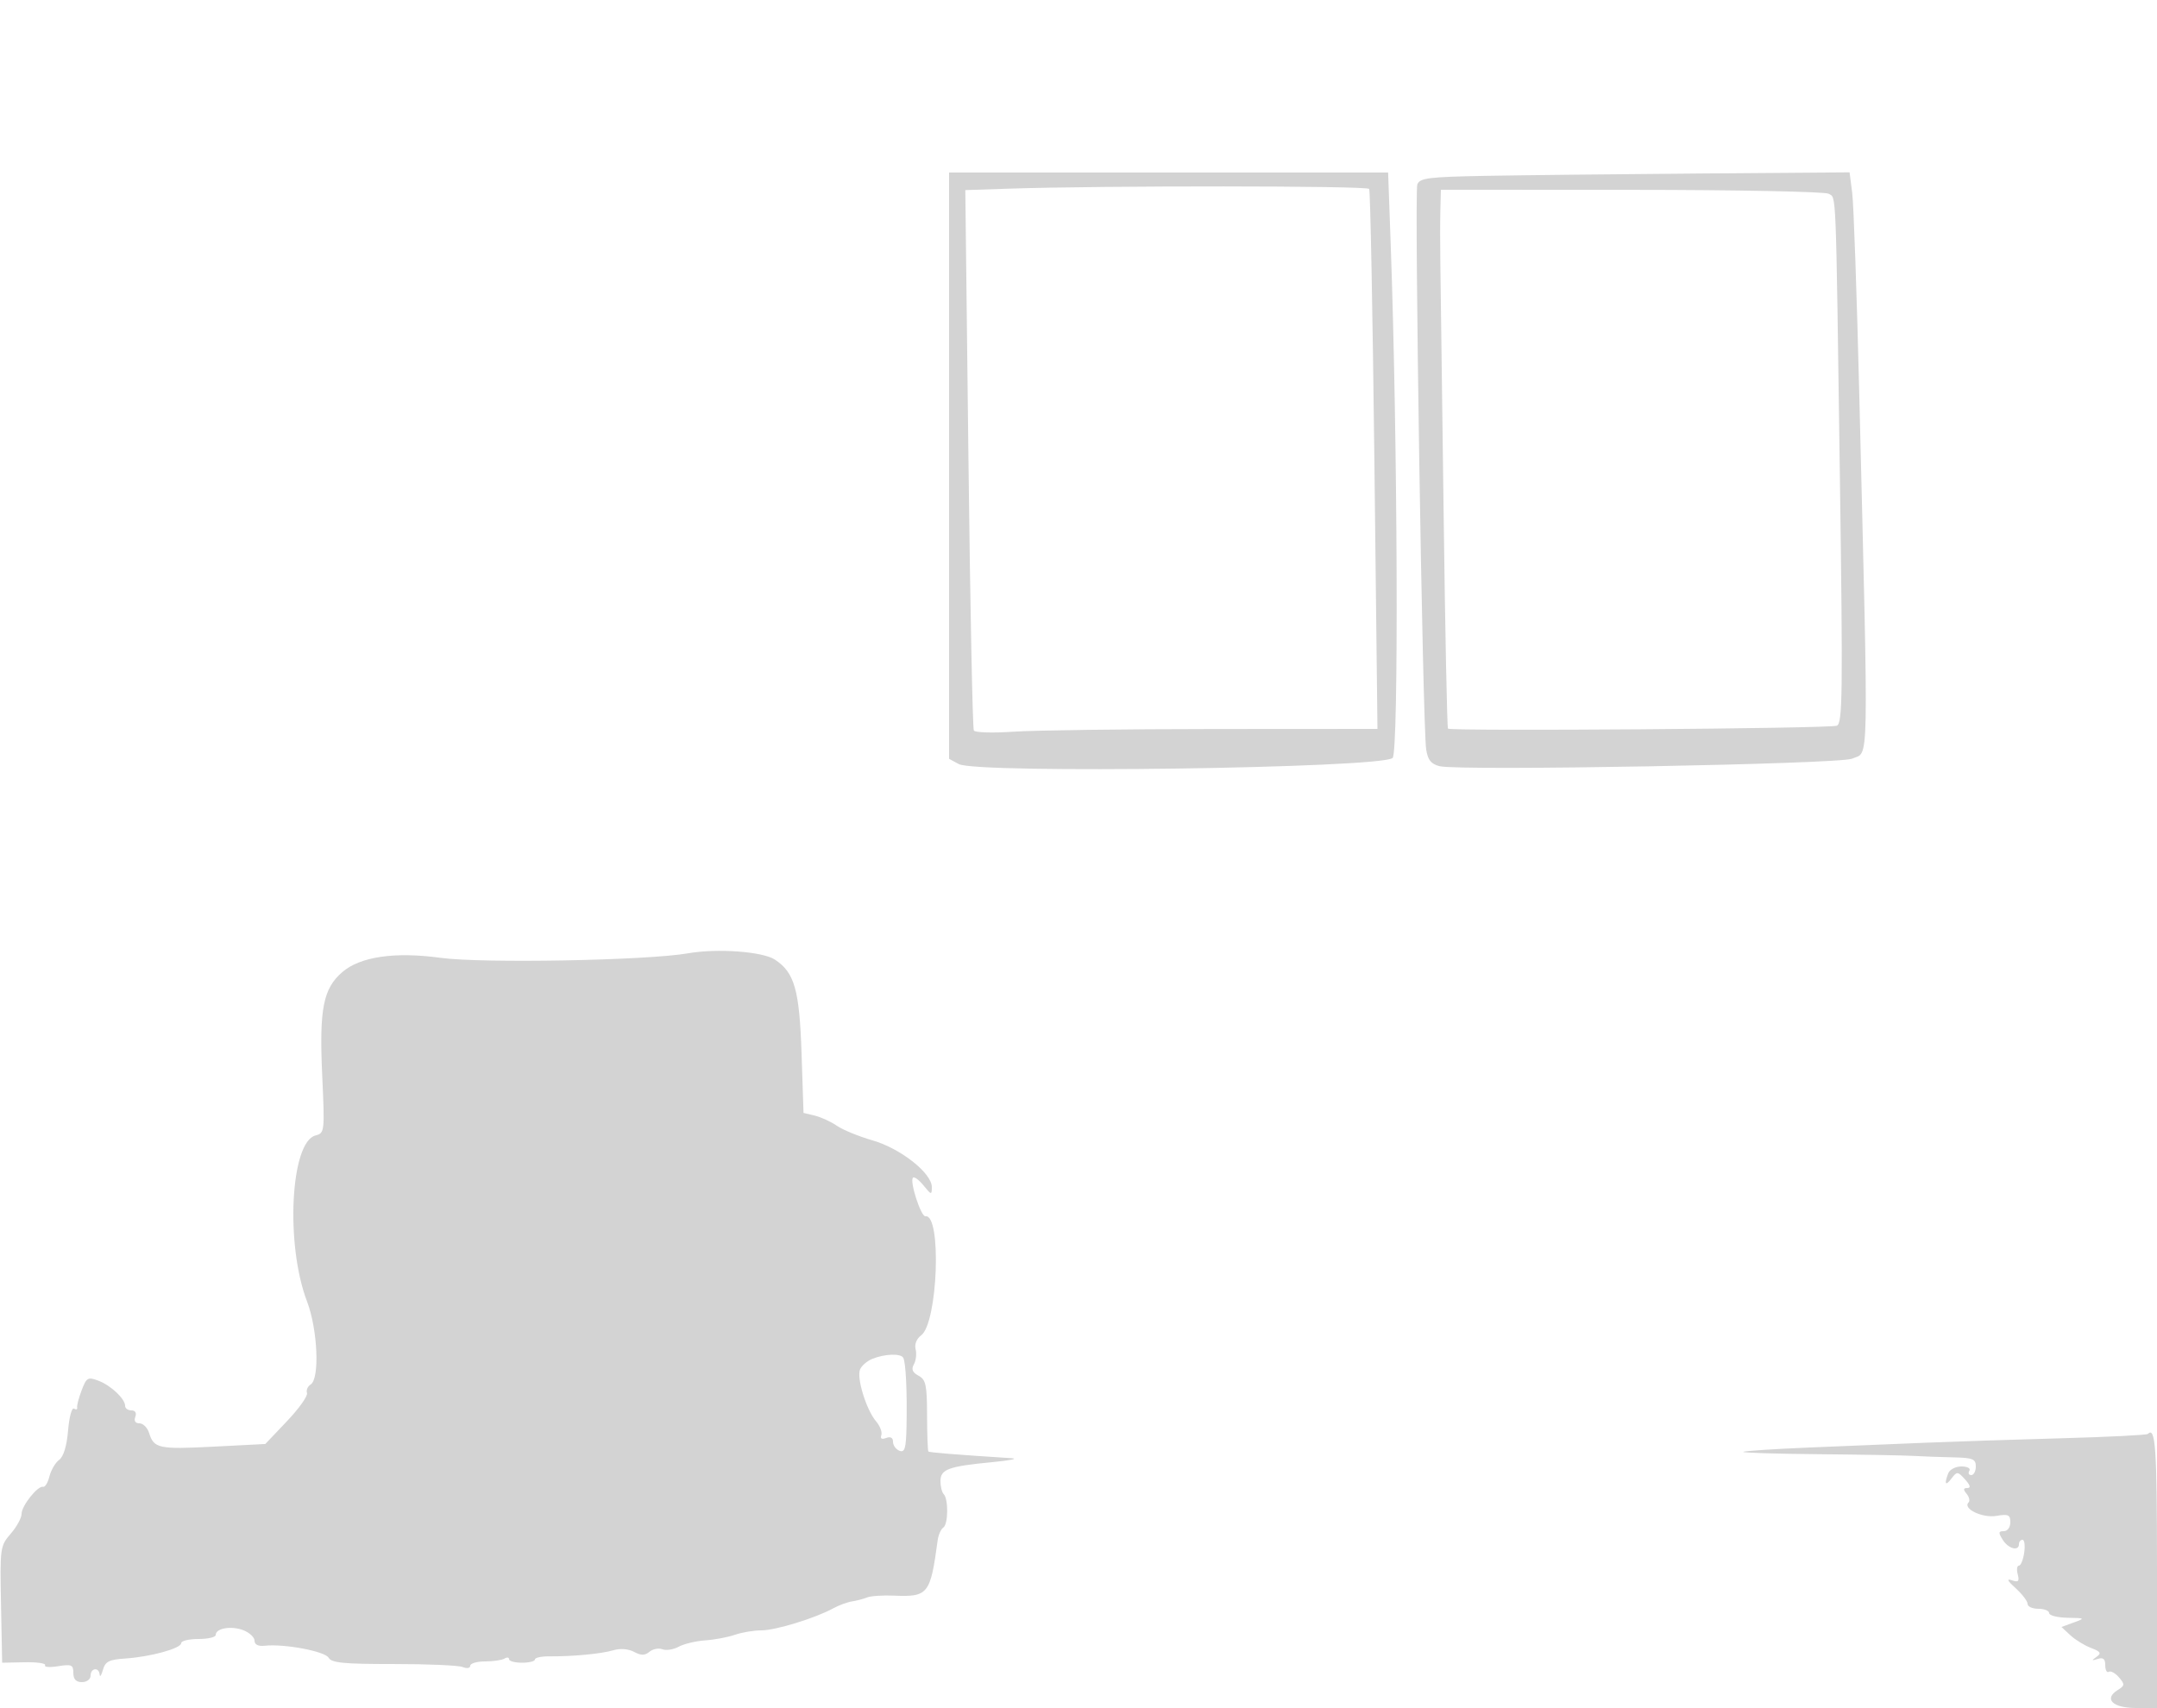 <svg xmlns="http://www.w3.org/2000/svg" width="500" height="396"><path d="M220 107.965v67.965l2.25 1.221c4.187 2.273 97.701.965 100.558-1.407 1.445-1.199 1.179-74.155-.434-118.994L321.771 40H220v67.965m124.347-67.194c-13.231.245-15.236.497-15.81 1.994-.709 1.848 1.233 125.597 2.055 130.977.378 2.471 1.122 3.399 3.128 3.902 4.529 1.137 92.813-.474 95.601-1.744 3.975-1.812 3.846 4.731 1.668-84.4-.565-23.1-1.302-44.148-1.64-46.773l-.613-4.772-34.618.268c-19.04.148-41.437.395-49.771.548m-110.716 2.976l-9.868.328.725 62.213c.399 34.216.963 62.603 1.252 63.082.289.478 4.404.602 9.143.274 4.739-.328 25.672-.607 46.518-.62l37.9-.024-.715-62.2c-.393-34.21-.938-62.56-1.21-63-.461-.746-61.743-.785-83.745-.053m100.251 5.003c-.065 2.612-.067 8.125-.004 12.25s.403 30 .755 57.5c.351 27.5.808 50.192 1.014 50.428.57.65 88.385-.003 90.125-.671 1.347-.517 1.428-7.096.713-58.17-.95-67.86-.799-64.04-2.576-65.165-.775-.49-21.322-.898-45.659-.907L334 44l-.118 4.75M159.5 221.023c-9.543 1.673-47.699 2.371-57.369 1.049-10.576-1.445-18.613-.282-22.773 3.296-4.437 3.817-5.368 8.541-4.679 23.727.606 13.34.577 13.605-1.544 14.159-5.798 1.517-7.016 25.253-1.973 38.465 2.486 6.515 2.985 17.954.84 19.28-.685.423-1.064 1.315-.842 1.982.223.667-1.86 3.597-4.628 6.51l-5.032 5.298-12 .617c-12.694.652-13.818.414-14.933-3.156-.386-1.238-1.395-2.25-2.241-2.25-.958 0-1.322-.567-.964-1.5.35-.914.001-1.5-.893-1.5-.808 0-1.469-.469-1.469-1.042 0-1.642-3.273-4.731-6.185-5.838-2.439-.927-2.758-.748-3.879 2.185-.672 1.757-1.147 3.566-1.054 4.019.092.454-.238.574-.735.267-.496-.307-1.112 1.977-1.369 5.076-.295 3.557-1.053 6.061-2.056 6.795-.874.639-1.889 2.356-2.256 3.816-.366 1.461-1.022 2.558-1.457 2.439-1.234-.338-5.009 4.395-5.009 6.28 0 .931-1.132 2.999-2.516 4.597C.031 358.428-.025 358.834.234 372L.5 385.5l5.219-.105c2.871-.057 4.998.253 4.728.691-.271.438 1.093.538 3.031.224 3.106-.504 3.522-.32 3.522 1.559 0 1.464.626 2.131 2 2.131 1.111 0 2-.667 2-1.5 0-1.803 1.957-2.036 2.1-.25.055.688.395.197.757-1.09.546-1.943 1.419-2.389 5.15-2.633 5.847-.381 12.993-2.343 12.993-3.566 0-.528 1.8-.961 4-.961s4-.42 4-.933c0-1.553 3.572-2.18 6.368-1.117 1.448.55 2.632 1.647 2.632 2.437 0 .92.856 1.343 2.378 1.176 4.489-.493 13.959 1.288 14.796 2.783.664 1.188 3.562 1.468 15.074 1.457 7.839-.007 15.039.307 16.002.699.98.398 1.75.269 1.75-.295 0-.554 1.545-1.007 3.434-1.007 1.888 0 3.913-.297 4.5-.659.586-.362 1.066-.295 1.066.15 0 .445 1.35.809 3 .809s3-.337 3-.749c0-.413 1.463-.739 3.25-.725 5.506.042 12.121-.583 14.907-1.409 1.617-.479 3.501-.335 4.814.367 1.638.877 2.499.871 3.58-.026.783-.65 2.137-.908 3.009-.573.872.334 2.565.068 3.762-.592 1.198-.66 3.962-1.323 6.143-1.474 2.181-.15 5.286-.734 6.9-1.296 1.613-.563 4.371-1.023 6.128-1.023 3.283 0 12.493-2.827 16.659-5.114 1.292-.708 3.248-1.428 4.348-1.599 1.1-.171 2.675-.586 3.5-.924.825-.337 3.608-.525 6.184-.417 7.985.333 8.474-.282 10.161-12.782.173-1.285.766-2.635 1.317-3 1.147-.761 1.214-6.623.088-7.748-.412-.412-.75-1.769-.75-3.015 0-2.753 1.828-3.425 11.971-4.399 4.141-.397 6.179-.809 4.529-.916-13.232-.852-19.043-1.323-19.294-1.561-.161-.153-.301-3.933-.311-8.4-.015-7.034-.28-8.261-1.979-9.17-1.421-.761-1.716-1.49-1.07-2.645.491-.877.668-2.451.395-3.498-.294-1.123.225-2.432 1.264-3.192 3.891-2.845 4.817-28.19 1.01-27.636-1.039.151-3.709-8.125-2.885-8.944.298-.297 1.403.522 2.456 1.821 1.79 2.207 1.914 2.231 1.914.366 0-3.236-7.246-8.954-13.709-10.817-3.185-.918-6.916-2.445-8.291-3.394-1.375-.948-3.68-2.009-5.121-2.357l-2.622-.633-.454-13.763c-.488-14.778-1.628-18.792-6.186-21.778-2.872-1.882-13.368-2.645-20.117-1.462m42.728 94.016c-1.25.502-2.548 1.632-2.886 2.511-.78 2.033 1.484 9.332 3.706 11.95.934 1.1 1.492 2.563 1.241 3.251-.292.801.113 1.032 1.127.643 1.011-.388 1.584-.066 1.584.892 0 .825.675 1.759 1.5 2.076 1.226.47 1.524-.559 1.632-5.643.17-8.019-.167-14.966-.773-15.946-.627-1.016-4.279-.879-7.131.266m295.644 17.422c-.254.254-9.216.704-19.917 1-10.7.296-24.855.759-31.455 1.03-6.6.271-18.75.771-27 1.113-8.25.341-15.188.795-15.417 1.008-.229.214 7.646.46 17.5.547 9.854.088 19.717.263 21.917.39 2.2.127 6.363.28 9.25.341 4.547.095 5.25.378 5.25 2.11 0 1.1-.477 2-1.059 2s-.781-.45-.441-1c.348-.563-.454-1-1.834-1-1.349 0-2.725.712-3.059 1.582-.977 2.547-.644 3.051.778 1.177 1.247-1.642 1.424-1.628 3.123.25 1.215 1.342 1.386 1.991.525 1.991-.956 0-.997.338-.164 1.342.612.738.813 1.643.445 2.01-1.423 1.424 3.201 3.657 6.436 3.109 2.787-.473 3.25-.26 3.25 1.494 0 1.156-.656 2.045-1.508 2.045-1.259 0-1.302.332-.26 2 1.301 2.083 3.768 2.738 3.768 1 0-.55.372-1 .827-1 .455 0 .628 1.35.386 3s-.797 3-1.233 3c-.436 0-.556.907-.266 2.015.424 1.621.162 1.891-1.343 1.379-1.322-.449-1.064.094.879 1.851 1.512 1.368 2.75 2.998 2.75 3.621 0 .624 1.125 1.134 2.5 1.134s2.5.45 2.5 1 1.913 1.036 4.25 1.079c4.104.076 4.153.114 1.427 1.108l-2.823 1.028 2.047 1.908c1.126 1.049 3.281 2.376 4.789 2.949 2.253.857 2.481 1.228 1.276 2.08-1.206.853-1.156.937.284.474 1.276-.411 1.75-.014 1.75 1.464 0 1.116.37 1.8.822 1.52.452-.279 1.513.301 2.359 1.288 1.394 1.628 1.366 1.904-.294 2.94-3.296 2.059-1.163 4.162 4.22 4.162H500v-32c0-28.39-.334-33.333-2.128-31.539" fill="#d3d3d3" fill-rule="evenodd"/></svg>